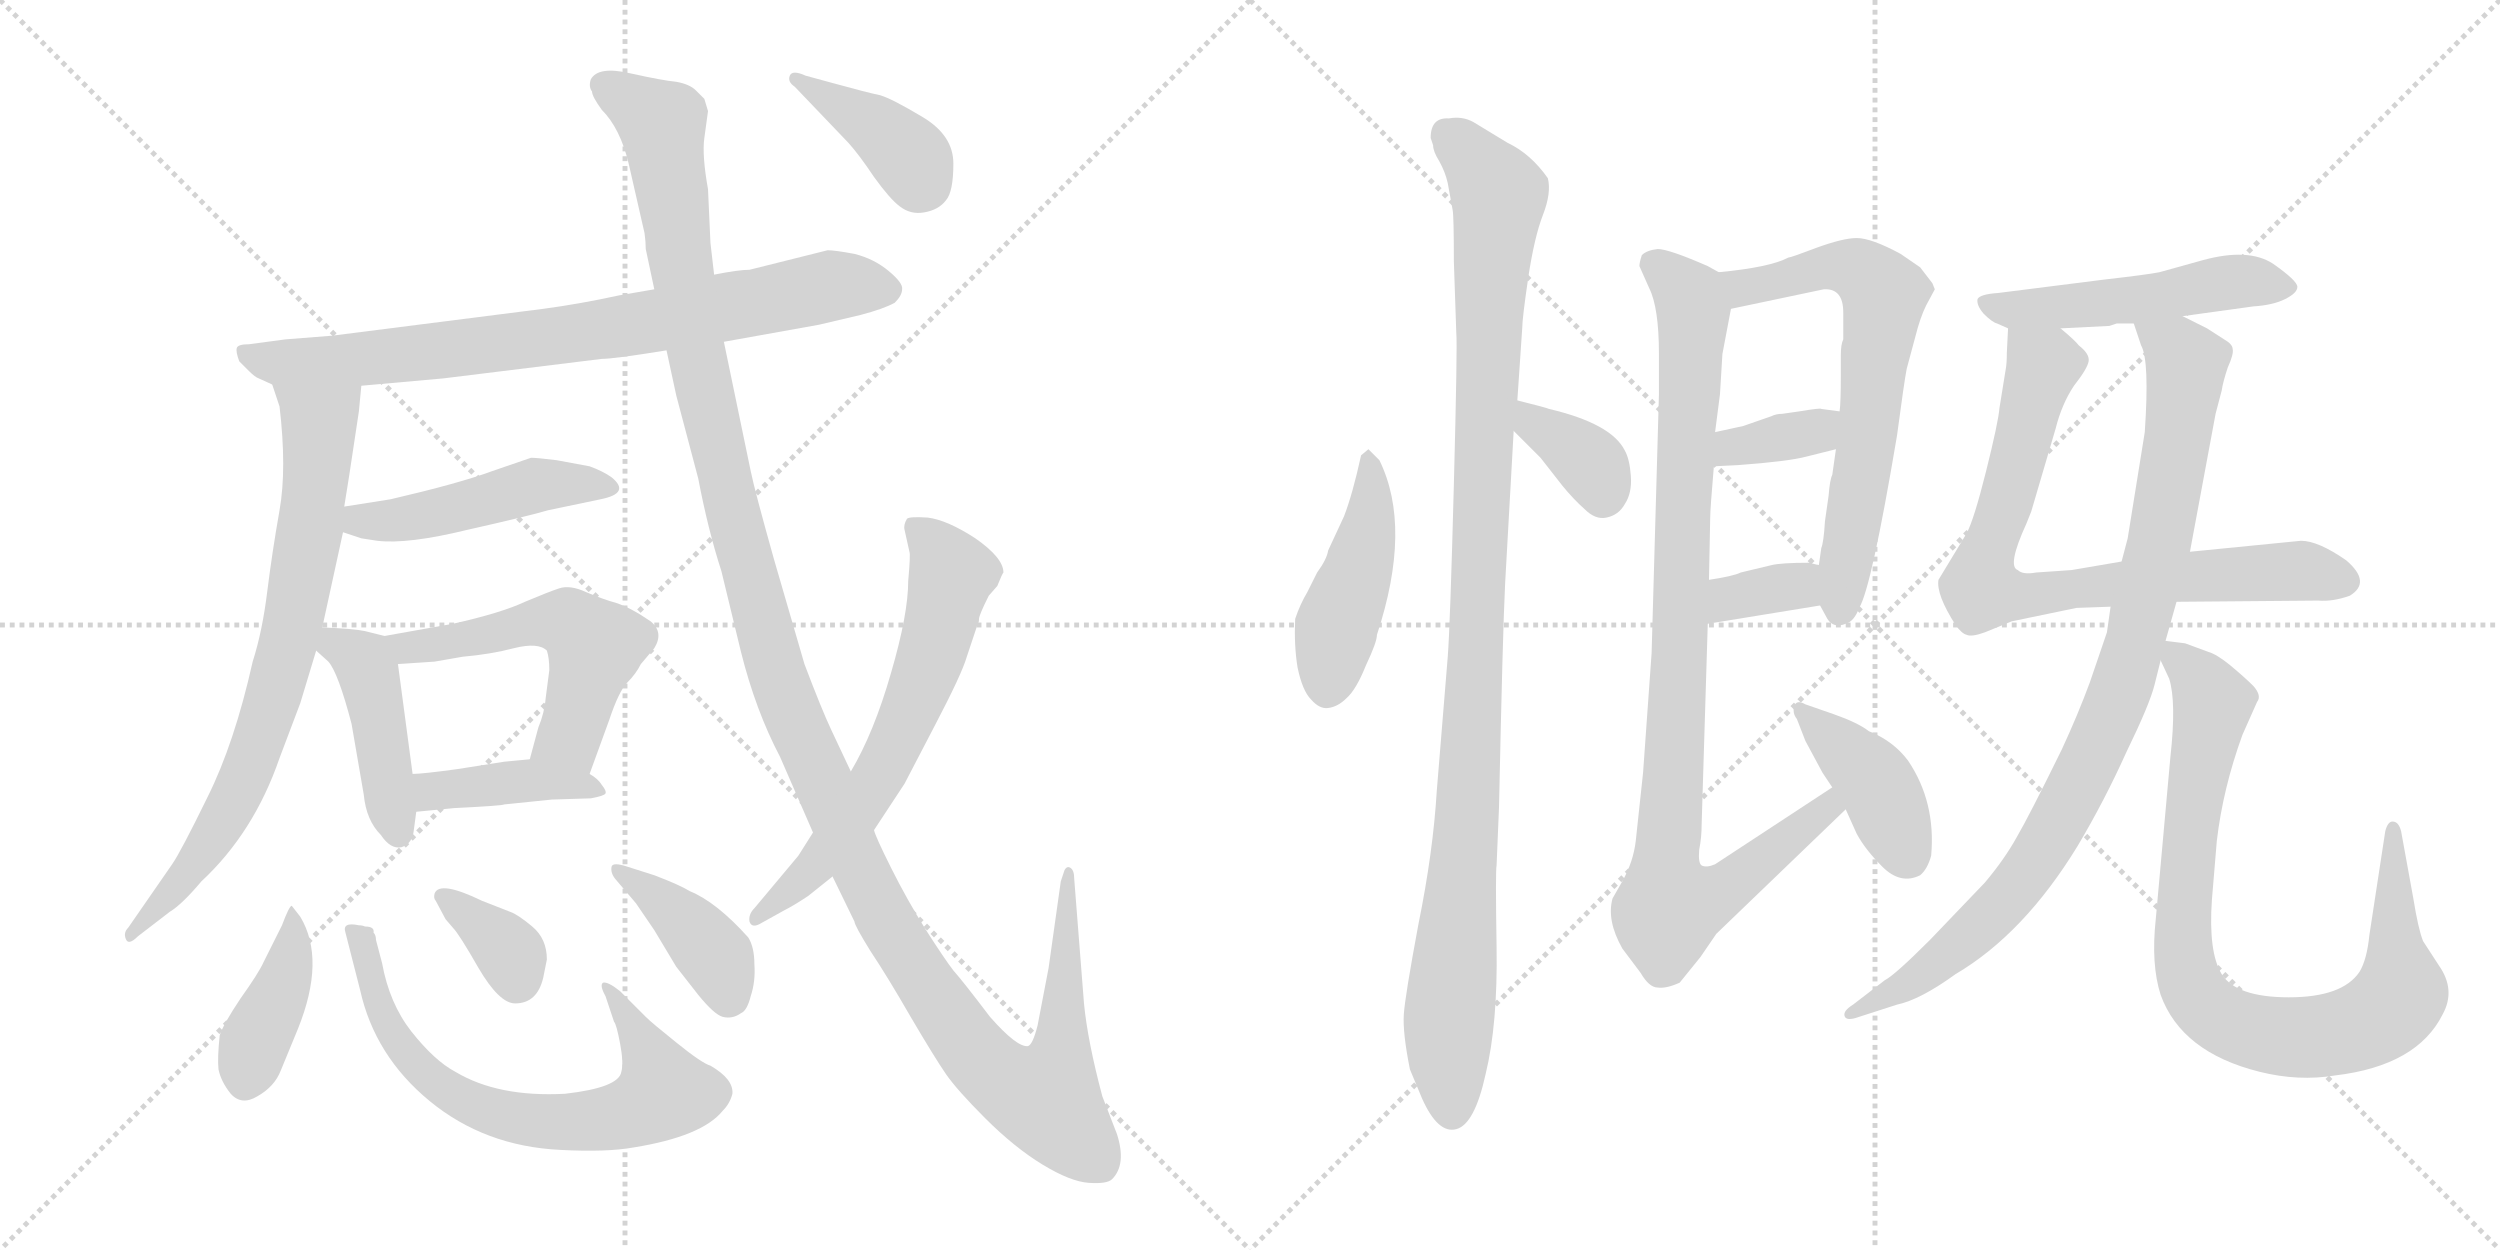 <svg version="1.1" viewBox="0 0 2048 1024" xmlns="http://www.w3.org/2000/svg">
  <g stroke="lightgray" stroke-dasharray="1,1" stroke-width="1" transform="scale(4, 4)">
    <line x1="0" y1="0" x2="256" y2="256"></line>
    <line x1="256" y1="0" x2="0" y2="256"></line>
    <line x1="128" y1="0" x2="128" y2="256"></line>
    <line x1="0" y1="128" x2="256" y2="128"></line>
    <line x1="256" y1="0" x2="512" y2="256"></line>
    <line x1="512" y1="0" x2="256" y2="256"></line>
    <line x1="384" y1="0" x2="384" y2="256"></line>
    <line x1="256" y1="128" x2="512" y2="128"></line>
  </g>
<g transform="scale(1, -1) translate(0, -850)">
   <style type="text/css">
    @keyframes keyframes0 {
      from {
       stroke: black;
       stroke-dashoffset: 788;
       stroke-width: 128;
       }
       72% {
       animation-timing-function: step-end;
       stroke: black;
       stroke-dashoffset: 0;
       stroke-width: 128;
       }
       to {
       stroke: black;
       stroke-width: 1024;
       }
       }
       #make-me-a-hanzi-animation-0 {
         animation: keyframes0 0.891s both;
         animation-delay: 0s;
         animation-timing-function: linear;
       }
    @keyframes keyframes1 {
      from {
       stroke: black;
       stroke-dashoffset: 756;
       stroke-width: 128;
       }
       71% {
       animation-timing-function: step-end;
       stroke: black;
       stroke-dashoffset: 0;
       stroke-width: 128;
       }
       to {
       stroke: black;
       stroke-width: 1024;
       }
       }
       #make-me-a-hanzi-animation-1 {
         animation: keyframes1 0.865s both;
         animation-delay: 0.891s;
         animation-timing-function: linear;
       }
    @keyframes keyframes2 {
      from {
       stroke: black;
       stroke-dashoffset: 470;
       stroke-width: 128;
       }
       60% {
       animation-timing-function: step-end;
       stroke: black;
       stroke-dashoffset: 0;
       stroke-width: 128;
       }
       to {
       stroke: black;
       stroke-width: 1024;
       }
       }
       #make-me-a-hanzi-animation-2 {
         animation: keyframes2 0.632s both;
         animation-delay: 1.757s;
         animation-timing-function: linear;
       }
    @keyframes keyframes3 {
      from {
       stroke: black;
       stroke-dashoffset: 433;
       stroke-width: 128;
       }
       58% {
       animation-timing-function: step-end;
       stroke: black;
       stroke-dashoffset: 0;
       stroke-width: 128;
       }
       to {
       stroke: black;
       stroke-width: 1024;
       }
       }
       #make-me-a-hanzi-animation-3 {
         animation: keyframes3 0.602s both;
         animation-delay: 2.389s;
         animation-timing-function: linear;
       }
    @keyframes keyframes4 {
      from {
       stroke: black;
       stroke-dashoffset: 537;
       stroke-width: 128;
       }
       64% {
       animation-timing-function: step-end;
       stroke: black;
       stroke-dashoffset: 0;
       stroke-width: 128;
       }
       to {
       stroke: black;
       stroke-width: 1024;
       }
       }
       #make-me-a-hanzi-animation-4 {
         animation: keyframes4 0.687s both;
         animation-delay: 2.991s;
         animation-timing-function: linear;
       }
    @keyframes keyframes5 {
      from {
       stroke: black;
       stroke-dashoffset: 406;
       stroke-width: 128;
       }
       57% {
       animation-timing-function: step-end;
       stroke: black;
       stroke-dashoffset: 0;
       stroke-width: 128;
       }
       to {
       stroke: black;
       stroke-width: 1024;
       }
       }
       #make-me-a-hanzi-animation-5 {
         animation: keyframes5 0.58s both;
         animation-delay: 3.678s;
         animation-timing-function: linear;
       }
    @keyframes keyframes6 {
      from {
       stroke: black;
       stroke-dashoffset: 402;
       stroke-width: 128;
       }
       57% {
       animation-timing-function: step-end;
       stroke: black;
       stroke-dashoffset: 0;
       stroke-width: 128;
       }
       to {
       stroke: black;
       stroke-width: 1024;
       }
       }
       #make-me-a-hanzi-animation-6 {
         animation: keyframes6 0.577s both;
         animation-delay: 4.259s;
         animation-timing-function: linear;
       }
    @keyframes keyframes7 {
      from {
       stroke: black;
       stroke-dashoffset: 689;
       stroke-width: 128;
       }
       69% {
       animation-timing-function: step-end;
       stroke: black;
       stroke-dashoffset: 0;
       stroke-width: 128;
       }
       to {
       stroke: black;
       stroke-width: 1024;
       }
       }
       #make-me-a-hanzi-animation-7 {
         animation: keyframes7 0.811s both;
         animation-delay: 4.836s;
         animation-timing-function: linear;
       }
    @keyframes keyframes8 {
      from {
       stroke: black;
       stroke-dashoffset: 352;
       stroke-width: 128;
       }
       53% {
       animation-timing-function: step-end;
       stroke: black;
       stroke-dashoffset: 0;
       stroke-width: 128;
       }
       to {
       stroke: black;
       stroke-width: 1024;
       }
       }
       #make-me-a-hanzi-animation-8 {
         animation: keyframes8 0.536s both;
         animation-delay: 5.647s;
         animation-timing-function: linear;
       }
    @keyframes keyframes9 {
      from {
       stroke: black;
       stroke-dashoffset: 396;
       stroke-width: 128;
       }
       56% {
       animation-timing-function: step-end;
       stroke: black;
       stroke-dashoffset: 0;
       stroke-width: 128;
       }
       to {
       stroke: black;
       stroke-width: 1024;
       }
       }
       #make-me-a-hanzi-animation-9 {
         animation: keyframes9 0.572s both;
         animation-delay: 6.183s;
         animation-timing-function: linear;
       }
    @keyframes keyframes10 {
      from {
       stroke: black;
       stroke-dashoffset: 1384;
       stroke-width: 128;
       }
       82% {
       animation-timing-function: step-end;
       stroke: black;
       stroke-dashoffset: 0;
       stroke-width: 128;
       }
       to {
       stroke: black;
       stroke-width: 1024;
       }
       }
       #make-me-a-hanzi-animation-10 {
         animation: keyframes10 1.376s both;
         animation-delay: 6.755s;
         animation-timing-function: linear;
       }
    @keyframes keyframes11 {
      from {
       stroke: black;
       stroke-dashoffset: 638;
       stroke-width: 128;
       }
       67% {
       animation-timing-function: step-end;
       stroke: black;
       stroke-dashoffset: 0;
       stroke-width: 128;
       }
       to {
       stroke: black;
       stroke-width: 1024;
       }
       }
       #make-me-a-hanzi-animation-11 {
         animation: keyframes11 0.769s both;
         animation-delay: 8.132s;
         animation-timing-function: linear;
       }
    @keyframes keyframes12 {
      from {
       stroke: black;
       stroke-dashoffset: 392;
       stroke-width: 128;
       }
       56% {
       animation-timing-function: step-end;
       stroke: black;
       stroke-dashoffset: 0;
       stroke-width: 128;
       }
       to {
       stroke: black;
       stroke-width: 1024;
       }
       }
       #make-me-a-hanzi-animation-12 {
         animation: keyframes12 0.569s both;
         animation-delay: 8.901s;
         animation-timing-function: linear;
       }
    @keyframes keyframes13 {
      from {
       stroke: black;
       stroke-dashoffset: 449;
       stroke-width: 128;
       }
       59% {
       animation-timing-function: step-end;
       stroke: black;
       stroke-dashoffset: 0;
       stroke-width: 128;
       }
       to {
       stroke: black;
       stroke-width: 1024;
       }
       }
       #make-me-a-hanzi-animation-13 {
         animation: keyframes13 0.615s both;
         animation-delay: 9.47s;
         animation-timing-function: linear;
       }
    @keyframes keyframes14 {
      from {
       stroke: black;
       stroke-dashoffset: 1074;
       stroke-width: 128;
       }
       78% {
       animation-timing-function: step-end;
       stroke: black;
       stroke-dashoffset: 0;
       stroke-width: 128;
       }
       to {
       stroke: black;
       stroke-width: 1024;
       }
       }
       #make-me-a-hanzi-animation-14 {
         animation: keyframes14 1.124s both;
         animation-delay: 10.085s;
         animation-timing-function: linear;
       }
    @keyframes keyframes15 {
      from {
       stroke: black;
       stroke-dashoffset: 354;
       stroke-width: 128;
       }
       54% {
       animation-timing-function: step-end;
       stroke: black;
       stroke-dashoffset: 0;
       stroke-width: 128;
       }
       to {
       stroke: black;
       stroke-width: 1024;
       }
       }
       #make-me-a-hanzi-animation-15 {
         animation: keyframes15 0.538s both;
         animation-delay: 11.209s;
         animation-timing-function: linear;
       }
    @keyframes keyframes16 {
      from {
       stroke: black;
       stroke-dashoffset: 653;
       stroke-width: 128;
       }
       68% {
       animation-timing-function: step-end;
       stroke: black;
       stroke-dashoffset: 0;
       stroke-width: 128;
       }
       to {
       stroke: black;
       stroke-width: 1024;
       }
       }
       #make-me-a-hanzi-animation-16 {
         animation: keyframes16 0.781s both;
         animation-delay: 11.747s;
         animation-timing-function: linear;
       }
    @keyframes keyframes17 {
      from {
       stroke: black;
       stroke-dashoffset: 352;
       stroke-width: 128;
       }
       53% {
       animation-timing-function: step-end;
       stroke: black;
       stroke-dashoffset: 0;
       stroke-width: 128;
       }
       to {
       stroke: black;
       stroke-width: 1024;
       }
       }
       #make-me-a-hanzi-animation-17 {
         animation: keyframes17 0.536s both;
         animation-delay: 12.529s;
         animation-timing-function: linear;
       }
    @keyframes keyframes18 {
      from {
       stroke: black;
       stroke-dashoffset: 346;
       stroke-width: 128;
       }
       53% {
       animation-timing-function: step-end;
       stroke: black;
       stroke-dashoffset: 0;
       stroke-width: 128;
       }
       to {
       stroke: black;
       stroke-width: 1024;
       }
       }
       #make-me-a-hanzi-animation-18 {
         animation: keyframes18 0.532s both;
         animation-delay: 13.065s;
         animation-timing-function: linear;
       }
    @keyframes keyframes19 {
      from {
       stroke: black;
       stroke-dashoffset: 962;
       stroke-width: 128;
       }
       76% {
       animation-timing-function: step-end;
       stroke: black;
       stroke-dashoffset: 0;
       stroke-width: 128;
       }
       to {
       stroke: black;
       stroke-width: 1024;
       }
       }
       #make-me-a-hanzi-animation-19 {
         animation: keyframes19 1.033s both;
         animation-delay: 13.597s;
         animation-timing-function: linear;
       }
    @keyframes keyframes20 {
      from {
       stroke: black;
       stroke-dashoffset: 409;
       stroke-width: 128;
       }
       57% {
       animation-timing-function: step-end;
       stroke: black;
       stroke-dashoffset: 0;
       stroke-width: 128;
       }
       to {
       stroke: black;
       stroke-width: 1024;
       }
       }
       #make-me-a-hanzi-animation-20 {
         animation: keyframes20 0.583s both;
         animation-delay: 14.63s;
         animation-timing-function: linear;
       }
    @keyframes keyframes21 {
      from {
       stroke: black;
       stroke-dashoffset: 506;
       stroke-width: 128;
       }
       62% {
       animation-timing-function: step-end;
       stroke: black;
       stroke-dashoffset: 0;
       stroke-width: 128;
       }
       to {
       stroke: black;
       stroke-width: 1024;
       }
       }
       #make-me-a-hanzi-animation-21 {
         animation: keyframes21 0.662s both;
         animation-delay: 15.213s;
         animation-timing-function: linear;
       }
    @keyframes keyframes22 {
      from {
       stroke: black;
       stroke-dashoffset: 774;
       stroke-width: 128;
       }
       72% {
       animation-timing-function: step-end;
       stroke: black;
       stroke-dashoffset: 0;
       stroke-width: 128;
       }
       to {
       stroke: black;
       stroke-width: 1024;
       }
       }
       #make-me-a-hanzi-animation-22 {
         animation: keyframes22 0.88s both;
         animation-delay: 15.874s;
         animation-timing-function: linear;
       }
    @keyframes keyframes23 {
      from {
       stroke: black;
       stroke-dashoffset: 930;
       stroke-width: 128;
       }
       75% {
       animation-timing-function: step-end;
       stroke: black;
       stroke-dashoffset: 0;
       stroke-width: 128;
       }
       to {
       stroke: black;
       stroke-width: 1024;
       }
       }
       #make-me-a-hanzi-animation-23 {
         animation: keyframes23 1.007s both;
         animation-delay: 16.754s;
         animation-timing-function: linear;
       }
    @keyframes keyframes24 {
      from {
       stroke: black;
       stroke-dashoffset: 880;
       stroke-width: 128;
       }
       74% {
       animation-timing-function: step-end;
       stroke: black;
       stroke-dashoffset: 0;
       stroke-width: 128;
       }
       to {
       stroke: black;
       stroke-width: 1024;
       }
       }
       #make-me-a-hanzi-animation-24 {
         animation: keyframes24 0.966s both;
         animation-delay: 17.761s;
         animation-timing-function: linear;
       }
</style>
<path d="M 296.0 534.0 L 363.0 540.0 L 493.0 556.0 Q 503.0 556.0 546.0 563.0 L 593.0 570.0 L 671.0 584.0 L 705.0 592.0 Q 724.0 597.0 733.0 602.0 Q 739.0 608.0 739.0 613.0 Q 740.0 618.0 728.0 628.0 Q 716.0 638.0 700.0 642.0 Q 684.0 645.0 678.0 645.0 L 614.0 629.0 Q 605.0 629.0 585.0 625.0 L 536.0 613.0 L 507.0 608.0 Q 475.0 601.0 445.0 597.0 L 272.0 575.0 L 234.0 572.0 L 204.0 568.0 Q 195.0 568.0 194.0 565.0 Q 193.0 562.0 196.0 554.0 L 204.0 546.0 Q 209.0 541.0 212.0 540.0 L 223.0 535.0 L 296.0 534.0 Z" fill="lightgray"></path> 
<path d="M 294.0 513.0 L 296.0 534.0 C 299.0 564.0 214.0 563.0 223.0 535.0 L 229.0 517.0 Q 235.0 466.0 229.0 432.0 Q 223.0 398.0 219.0 366.0 Q 215.0 333.0 207.0 308.0 Q 192.0 241.0 170.0 197.0 Q 148.0 152.0 141.0 142.0 L 105.0 90.0 Q 101.0 86.0 103.0 81.0 Q 105.0 75.0 113.0 83.0 L 139.0 103.0 Q 149.0 109.0 165.0 128.0 Q 208.0 168.0 229.0 229.0 L 246.0 274.0 L 259.0 317.0 L 264.0 336.0 L 281.0 414.0 L 282.0 435.0 L 286.0 460.0 L 294.0 513.0 Z" fill="lightgray"></path> 
<path d="M 281.0 414.0 L 296.0 409.0 L 309.0 407.0 Q 334.0 404.0 383.0 416.0 Q 432.0 427.0 449.0 432.0 L 492.0 441.0 Q 517.0 446.0 501.0 459.0 Q 494.0 464.0 483.0 468.0 L 456.0 473.0 Q 440.0 475.0 435.0 475.0 L 403.0 464.0 Q 376.0 454.0 320.0 441.0 L 282.0 435.0 C 252.0 430.0 253.0 423.0 281.0 414.0 Z" fill="lightgray"></path> 
<path d="M 259.0 317.0 L 269.0 308.0 Q 277.0 299.0 288.0 257.0 L 298.0 199.0 Q 300.0 178.0 312.0 166.0 Q 320.0 154.0 329.0 156.0 Q 338.0 159.0 339.0 170.0 L 341.0 185.0 L 338.0 216.0 L 326.0 306.0 C 323.0 327.0 323.0 327.0 315.0 329.0 L 299.0 333.0 Q 290.0 335.0 264.0 336.0 C 237.0 337.0 237.0 337.0 259.0 317.0 Z" fill="lightgray"></path> 
<path d="M 483.0 216.0 L 499.0 260.0 Q 507.0 284.0 514.0 291.0 Q 521.0 298.0 525.0 306.0 L 536.0 319.0 Q 544.0 332.0 533.0 341.0 Q 517.0 352.0 505.0 356.0 Q 494.0 359.0 480.0 365.0 Q 467.0 371.0 458.0 368.0 Q 449.0 365.0 430.0 357.0 Q 411.0 348.0 371.0 339.0 L 315.0 329.0 C 285.0 324.0 296.0 304.0 326.0 306.0 L 356.0 308.0 L 379.0 312.0 Q 402.0 314.0 421.0 319.0 Q 441.0 324.0 448.0 317.0 Q 450.0 311.0 450.0 301.0 L 447.0 278.0 Q 446.0 266.0 441.0 254.0 L 434.0 228.0 C 426.0 199.0 473.0 188.0 483.0 216.0 Z" fill="lightgray"></path> 
<path d="M 341.0 185.0 L 372.0 188.0 Q 412.0 190.0 413.0 191.0 L 452.0 195.0 L 484.0 196.0 Q 495.0 198.0 496.0 200.0 Q 497.0 202.0 493.0 207.0 Q 490.0 212.0 483.0 216.0 C 461.0 231.0 461.0 231.0 434.0 228.0 L 413.0 226.0 L 375.0 220.0 Q 346.0 216.0 338.0 216.0 C 308.0 215.0 311.0 182.0 341.0 185.0 Z" fill="lightgray"></path> 
<path d="M 246.0 99.0 L 239.0 108.0 Q 237.0 108.0 231.0 92.0 L 216.0 62.0 Q 212.0 53.0 197.0 32.0 Q 183.0 11.0 180.0 2.0 Q 178.0 -17.0 179.0 -26.0 Q 181.0 -36.0 189.0 -46.0 Q 198.0 -56.0 211.0 -48.0 Q 225.0 -40.0 230.0 -27.0 L 244.0 7.0 Q 267.0 64.0 246.0 99.0 Z" fill="lightgray"></path> 
<path d="M 299.0 91.0 Q 297.0 92.0 294.0 92.0 Q 280.0 95.0 283.0 86.0 L 295.0 39.0 Q 307.0 -15.0 352.0 -52.0 Q 397.0 -89.0 459.0 -92.0 Q 497.0 -94.0 519.0 -90.0 Q 575.0 -81.0 592.0 -60.0 Q 598.0 -54.0 600.0 -46.0 Q 601.0 -34.0 582.0 -23.0 Q 575.0 -21.0 554.0 -4.0 Q 534.0 12.0 529.0 17.0 L 508.0 38.0 Q 498.0 46.0 494.0 45.0 Q 491.0 43.0 496.0 34.0 L 503.0 13.0 Q 505.0 11.0 508.0 -5.0 Q 511.0 -21.0 509.0 -28.0 Q 507.0 -41.0 463.0 -46.0 Q 408.0 -49.0 373.0 -28.0 Q 356.0 -19.0 337.0 5.0 Q 319.0 28.0 313.0 61.0 L 308.0 80.0 Q 308.0 84.0 306.0 86.0 Q 307.0 91.0 299.0 91.0 Z" fill="lightgray"></path> 
<path d="M 445.0 49.0 L 448.0 64.0 Q 448.0 81.0 436.0 91.0 Q 424.0 101.0 418.0 103.0 L 395.0 112.0 Q 360.0 129.0 356.0 118.0 Q 355.0 114.0 357.0 112.0 L 365.0 97.0 L 371.0 90.0 Q 376.0 85.0 392.0 57.0 Q 409.0 28.0 422.0 28.0 Q 440.0 28.0 445.0 49.0 Z" fill="lightgray"></path> 
<path d="M 536.0 133.0 L 514.0 140.0 Q 502.0 144.0 501.0 140.0 Q 500.0 135.0 504.0 130.0 L 521.0 110.0 L 536.0 88.0 L 554.0 58.0 L 572.0 35.0 Q 585.0 19.0 592.0 17.0 Q 600.0 15.0 607.0 20.0 Q 612.0 22.0 615.0 34.0 Q 619.0 46.0 618.0 60.0 Q 618.0 74.0 613.0 82.0 Q 587.0 111.0 565.0 120.0 Q 557.0 125.0 536.0 133.0 Z" fill="lightgray"></path> 
<path d="M 546.0 563.0 L 554.0 526.0 L 572.0 458.0 Q 580.0 416.0 591.0 382.0 L 607.0 316.0 Q 619.0 268.0 639.0 230.0 L 666.0 168.0 L 682.0 132.0 L 700.0 95.0 Q 700.0 92.0 713.0 71.0 Q 727.0 50.0 746.0 17.0 Q 766.0 -17.0 775.0 -30.0 Q 784.0 -43.0 807.0 -66.0 Q 831.0 -90.0 854.0 -104.0 Q 877.0 -118.0 892.0 -119.0 Q 907.0 -120.0 911.0 -116.0 Q 923.0 -104.0 915.0 -79.0 L 903.0 -48.0 Q 891.0 -3.0 888.0 28.0 L 880.0 130.0 Q 880.0 137.0 877.0 139.0 Q 874.0 141.0 872.0 137.0 L 869.0 128.0 L 859.0 57.0 L 850.0 10.0 Q 846.0 -6.0 842.0 -7.0 Q 833.0 -8.0 811.0 17.0 Q 789.0 46.0 781.0 55.0 Q 774.0 64.0 758.0 89.0 Q 743.0 113.0 730.0 139.0 Q 717.0 165.0 716.0 170.0 L 697.0 218.0 L 681.0 252.0 Q 673.0 269.0 659.0 306.0 L 634.0 392.0 Q 618.0 449.0 615.0 464.0 L 593.0 570.0 L 585.0 625.0 L 582.0 651.0 L 580.0 695.0 Q 575.0 723.0 577.0 737.0 L 580.0 759.0 L 577.0 769.0 L 570.0 776.0 Q 565.0 781.0 554.0 783.0 Q 543.0 784.0 516.0 790.0 Q 490.0 796.0 484.0 785.0 Q 482.0 779.0 485.0 775.0 Q 485.0 771.0 493.0 760.0 Q 508.0 745.0 515.0 716.0 L 528.0 659.0 Q 529.0 652.0 529.0 646.0 L 536.0 613.0 L 546.0 563.0 Z" fill="lightgray"></path> 
<path d="M 666.0 168.0 L 654.0 149.0 L 618.0 106.0 Q 613.0 101.0 614.0 95.0 Q 616.0 89.0 624.0 94.0 L 642.0 104.0 Q 650.0 108.0 662.0 116.0 L 682.0 132.0 L 716.0 170.0 L 741.0 208.0 L 766.0 256.0 Q 788.0 298.0 792.0 312.0 L 801.0 339.0 Q 802.0 340.0 802.0 343.0 Q 802.0 346.0 810.0 362.0 L 817.0 370.0 Q 821.0 380.0 822.0 381.0 Q 822.0 393.0 799.0 409.0 Q 776.0 424.0 760.0 426.0 Q 745.0 427.0 743.0 425.0 Q 740.0 420.0 741.0 416.0 L 745.0 398.0 Q 746.0 396.0 744.0 374.0 Q 744.0 347.0 730.0 299.0 Q 716.0 250.0 697.0 218.0 L 666.0 168.0 Z" fill="lightgray"></path> 
<path d="M 651.0 779.0 L 695.0 733.0 Q 704.0 723.0 716.0 705.0 Q 729.0 687.0 737.0 681.0 Q 746.0 674.0 757.0 676.0 Q 769.0 678.0 775.0 686.0 Q 781.0 693.0 781.0 716.0 Q 781.0 739.0 756.0 754.0 Q 731.0 769.0 721.0 772.0 Q 711.0 774.0 682.0 782.0 L 660.0 788.0 Q 649.0 793.0 647.0 788.0 Q 645.0 783.0 651.0 779.0 Z" fill="lightgray"></path> 
<path d="M 1130.0 473.0 L 1121.0 482.0 L 1115.0 477.0 Q 1108.0 445.0 1101.0 427.0 L 1088.0 399.0 Q 1087.0 392.0 1079.0 381.0 L 1071.0 365.0 Q 1065.0 355.0 1061.0 343.0 Q 1060.0 321.0 1063.0 303.0 Q 1067.0 284.0 1074.0 277.0 Q 1081.0 269.0 1088.0 270.0 Q 1096.0 271.0 1103.0 278.0 Q 1111.0 285.0 1119.0 305.0 Q 1128.0 324.0 1128.0 330.0 Q 1157.0 418.0 1130.0 473.0 Z" fill="lightgray"></path> 
<path d="M 1172.0 737.0 L 1174.0 731.0 Q 1174.0 726.0 1179.0 718.0 Q 1184.0 709.0 1186.0 700.0 L 1190.0 678.0 Q 1191.0 673.0 1191.0 636.0 L 1193.0 577.0 Q 1194.0 568.0 1191.0 453.0 Q 1188.0 338.0 1186.0 312.0 L 1177.0 202.0 Q 1174.0 152.0 1162.0 93.0 Q 1151.0 34.0 1150.0 19.0 Q 1149.0 4.0 1155.0 -26.0 L 1165.0 -50.0 Q 1178.0 -79.0 1193.0 -75.0 Q 1208.0 -71.0 1217.0 -30.0 Q 1227.0 11.0 1226.0 74.0 Q 1225.0 137.0 1226.0 141.0 L 1228.0 189.0 Q 1231.0 332.0 1233.0 372.0 L 1240.0 497.0 L 1243.0 522.0 L 1247.0 581.0 Q 1247.0 589.0 1252.0 623.0 Q 1257.0 656.0 1264.0 674.0 Q 1271.0 692.0 1268.0 704.0 Q 1254.0 724.0 1235.0 733.0 L 1207.0 750.0 Q 1198.0 755.0 1187.0 753.0 Q 1172.0 754.0 1172.0 737.0 Z" fill="lightgray"></path> 
<path d="M 1240.0 497.0 L 1262.0 475.0 L 1280.0 452.0 Q 1289.0 441.0 1298.0 433.0 Q 1307.0 424.0 1316.0 426.0 Q 1326.0 428.0 1331.0 437.0 Q 1337.0 446.0 1336.0 460.0 Q 1335.0 474.0 1331.0 481.0 Q 1320.0 503.0 1269.0 515.0 Q 1267.0 516.0 1243.0 522.0 C 1214.0 529.0 1219.0 518.0 1240.0 497.0 Z" fill="lightgray"></path> 
<path d="M 1585.0 613.0 L 1583.0 618.0 L 1573.0 631.0 L 1557.0 642.0 Q 1533.0 655.0 1521.0 655.0 Q 1510.0 655.0 1488.0 647.0 Q 1467.0 639.0 1465.0 639.0 Q 1450.0 631.0 1408.0 627.0 C 1378.0 624.0 1389.0 591.0 1418.0 597.0 L 1494.0 613.0 Q 1510.0 614.0 1510.0 594.0 L 1510.0 572.0 Q 1508.0 568.0 1508.0 559.0 L 1508.0 543.0 Q 1508.0 520.0 1507.0 513.0 L 1504.0 482.0 L 1501.0 461.0 Q 1499.0 457.0 1498.0 444.0 L 1495.0 423.0 Q 1494.0 406.0 1492.0 401.0 L 1490.0 387.0 L 1491.0 354.0 L 1497.0 343.0 Q 1502.0 335.0 1512.0 339.0 Q 1519.0 341.0 1523.0 352.0 Q 1533.0 368.0 1554.0 493.0 Q 1560.0 538.0 1562.0 548.0 L 1569.0 574.0 Q 1573.0 590.0 1578.0 600.0 L 1585.0 613.0 Z" fill="lightgray"></path> 
<path d="M 1404.0 468.0 L 1424.0 469.0 Q 1465.0 472.0 1480.0 476.0 L 1504.0 482.0 C 1533.0 489.0 1537.0 509.0 1507.0 513.0 L 1492.0 515.0 Q 1492.0 516.0 1474.0 513.0 L 1460.0 511.0 Q 1455.0 511.0 1451.0 509.0 L 1428.0 501.0 L 1405.0 496.0 C 1376.0 490.0 1374.0 467.0 1404.0 468.0 Z" fill="lightgray"></path> 
<path d="M 1399.0 339.0 L 1491.0 354.0 C 1521.0 359.0 1519.0 380.0 1490.0 387.0 L 1482.0 389.0 Q 1459.0 389.0 1451.0 387.0 L 1426.0 381.0 Q 1420.0 378.0 1400.0 375.0 C 1370.0 370.0 1369.0 334.0 1399.0 339.0 Z" fill="lightgray"></path> 
<path d="M 1408.0 627.0 L 1399.0 632.0 Q 1367.0 646.0 1358.0 646.0 Q 1349.0 645.0 1345.0 641.0 Q 1343.0 635.0 1343.0 632.0 L 1351.0 614.0 Q 1359.0 598.0 1359.0 560.0 L 1359.0 527.0 L 1353.0 315.0 L 1346.0 217.0 L 1340.0 161.0 Q 1338.0 144.0 1329.0 128.0 L 1321.0 114.0 Q 1316.0 96.0 1329.0 73.0 L 1344.0 53.0 Q 1351.0 41.0 1358.0 41.0 Q 1365.0 40.0 1376.0 45.0 L 1393.0 66.0 L 1406.0 85.0 L 1512.0 187.0 C 1534.0 208.0 1526.0 221.0 1501.0 205.0 L 1405.0 142.0 Q 1398.0 139.0 1394.0 141.0 Q 1391.0 143.0 1392.0 154.0 Q 1394.0 164.0 1394.0 175.0 L 1399.0 339.0 L 1400.0 375.0 L 1401.0 426.0 Q 1401.0 433.0 1404.0 468.0 L 1405.0 496.0 L 1409.0 527.0 L 1411.0 560.0 L 1418.0 597.0 C 1422.0 620.0 1422.0 620.0 1408.0 627.0 Z" fill="lightgray"></path> 
<path d="M 1512.0 187.0 L 1521.0 167.0 Q 1528.0 154.0 1542.0 140.0 Q 1557.0 125.0 1573.0 133.0 Q 1579.0 138.0 1582.0 149.0 Q 1586.0 193.0 1563.0 227.0 Q 1551.0 243.0 1531.0 251.0 Q 1522.0 258.0 1502.0 265.0 L 1479.0 273.0 Q 1472.0 277.0 1470.0 272.0 Q 1468.0 266.0 1472.0 261.0 L 1479.0 243.0 L 1493.0 217.0 L 1501.0 205.0 L 1512.0 187.0 Z" fill="lightgray"></path> 
<path d="M 1788.0 591.0 L 1846.0 599.0 Q 1862.0 600.0 1872.0 605.0 Q 1882.0 610.0 1882.0 615.0 Q 1882.0 620.0 1862.0 634.0 Q 1842.0 647.0 1805.0 637.0 L 1769.0 627.0 Q 1759.0 625.0 1724.0 621.0 L 1637.0 610.0 Q 1622.0 609.0 1620.0 605.0 Q 1619.0 600.0 1625.0 593.0 Q 1632.0 586.0 1636.0 585.0 L 1645.0 581.0 L 1688.0 581.0 L 1728.0 583.0 L 1734.0 585.0 L 1748.0 585.0 L 1788.0 591.0 Z" fill="lightgray"></path> 
<path d="M 1885.0 407.0 L 1794.0 398.0 L 1738.0 390.0 L 1697.0 383.0 L 1668.0 381.0 Q 1657.0 379.0 1653.0 383.0 Q 1644.0 386.0 1660.0 421.0 L 1664.0 431.0 L 1684.0 499.0 Q 1689.0 519.0 1699.0 534.0 Q 1710.0 548.0 1711.0 554.0 Q 1712.0 560.0 1703.0 567.0 Q 1700.0 571.0 1688.0 581.0 C 1666.0 601.0 1646.0 611.0 1645.0 581.0 L 1644.0 561.0 Q 1644.0 552.0 1643.0 547.0 L 1638.0 516.0 Q 1637.0 504.0 1627.0 464.0 Q 1617.0 424.0 1611.0 413.0 L 1588.0 375.0 Q 1586.0 363.0 1602.0 338.0 Q 1607.0 331.0 1611.0 330.0 Q 1615.0 328.0 1626.0 332.0 L 1648.0 341.0 L 1701.0 352.0 L 1729.0 353.0 L 1783.0 357.0 L 1899.0 358.0 Q 1911.0 357.0 1925.0 362.0 Q 1943.0 373.0 1922.0 391.0 Q 1899.0 407.0 1885.0 407.0 Z" fill="lightgray"></path> 
<path d="M 1794.0 398.0 L 1815.0 511.0 L 1820.0 530.0 Q 1821.0 537.0 1825.0 549.0 Q 1830.0 560.0 1829.0 564.0 Q 1829.0 568.0 1822.0 572.0 L 1808.0 581.0 L 1788.0 591.0 C 1761.0 604.0 1738.0 613.0 1748.0 585.0 L 1754.0 567.0 Q 1761.0 555.0 1757.0 496.0 L 1743.0 409.0 L 1738.0 390.0 L 1729.0 353.0 L 1726.0 332.0 L 1712.0 291.0 Q 1702.0 264.0 1689.0 236.0 Q 1662.0 181.0 1652.0 164.0 Q 1642.0 146.0 1626.0 127.0 L 1581.0 80.0 Q 1552.0 51.0 1544.0 47.0 L 1518.0 27.0 Q 1510.0 22.0 1511.0 18.0 Q 1512.0 13.0 1523.0 17.0 L 1554.0 27.0 Q 1573.0 31.0 1602.0 52.0 Q 1658.0 85.0 1702.0 157.0 Q 1724.0 194.0 1742.0 234.0 Q 1761.0 273.0 1765.0 289.0 L 1770.0 309.0 L 1774.0 325.0 L 1783.0 357.0 L 1794.0 398.0 Z" fill="lightgray"></path> 
<path d="M 1770.0 309.0 L 1777.0 294.0 Q 1783.0 275.0 1778.0 230.0 L 1766.0 97.0 Q 1762.0 60.0 1770.0 35.0 Q 1787.0 -12.0 1851.0 -28.0 Q 1883.0 -36.0 1913.0 -31.0 Q 1980.0 -23.0 2001.0 19.0 Q 2012.0 39.0 1998.0 59.0 L 1985.0 79.0 Q 1981.0 89.0 1977.0 114.0 L 1967.0 169.0 Q 1965.0 177.0 1960.0 177.0 Q 1956.0 177.0 1954.0 169.0 L 1941.0 84.0 Q 1939.0 64.0 1933.0 54.0 Q 1919.0 33.0 1875.0 33.0 Q 1832.0 33.0 1820.0 52.0 Q 1809.0 70.0 1812.0 113.0 L 1816.0 161.0 Q 1821.0 204.0 1837.0 248.0 L 1849.0 275.0 Q 1853.0 280.0 1846.0 288.0 Q 1839.0 295.0 1827.0 305.0 Q 1816.0 314.0 1809.0 316.0 L 1790.0 323.0 L 1774.0 325.0 C 1762.0 327.0 1762.0 327.0 1770.0 309.0 Z" fill="lightgray"></path> 
      <clipPath id="make-me-a-hanzi-clip-0">
      <path d="M 296.0 534.0 L 363.0 540.0 L 493.0 556.0 Q 503.0 556.0 546.0 563.0 L 593.0 570.0 L 671.0 584.0 L 705.0 592.0 Q 724.0 597.0 733.0 602.0 Q 739.0 608.0 739.0 613.0 Q 740.0 618.0 728.0 628.0 Q 716.0 638.0 700.0 642.0 Q 684.0 645.0 678.0 645.0 L 614.0 629.0 Q 605.0 629.0 585.0 625.0 L 536.0 613.0 L 507.0 608.0 Q 475.0 601.0 445.0 597.0 L 272.0 575.0 L 234.0 572.0 L 204.0 568.0 Q 195.0 568.0 194.0 565.0 Q 193.0 562.0 196.0 554.0 L 204.0 546.0 Q 209.0 541.0 212.0 540.0 L 223.0 535.0 L 296.0 534.0 Z" fill="lightgray"></path>
      </clipPath>
      <path clip-path="url(#make-me-a-hanzi-clip-0)" d="M 201.0 561.0 L 225.0 553.0 L 341.0 560.0 L 515.0 583.0 L 679.0 616.0 L 727.0 612.0 " fill="none" id="make-me-a-hanzi-animation-0" stroke-dasharray="660 1320" stroke-linecap="round"></path>

      <clipPath id="make-me-a-hanzi-clip-1">
      <path d="M 294.0 513.0 L 296.0 534.0 C 299.0 564.0 214.0 563.0 223.0 535.0 L 229.0 517.0 Q 235.0 466.0 229.0 432.0 Q 223.0 398.0 219.0 366.0 Q 215.0 333.0 207.0 308.0 Q 192.0 241.0 170.0 197.0 Q 148.0 152.0 141.0 142.0 L 105.0 90.0 Q 101.0 86.0 103.0 81.0 Q 105.0 75.0 113.0 83.0 L 139.0 103.0 Q 149.0 109.0 165.0 128.0 Q 208.0 168.0 229.0 229.0 L 246.0 274.0 L 259.0 317.0 L 264.0 336.0 L 281.0 414.0 L 282.0 435.0 L 286.0 460.0 L 294.0 513.0 Z" fill="lightgray"></path>
      </clipPath>
      <path clip-path="url(#make-me-a-hanzi-clip-1)" d="M 230.0 532.0 L 261.0 504.0 L 256.0 431.0 L 235.0 317.0 L 190.0 190.0 L 151.0 131.0 L 107.0 85.0 " fill="none" id="make-me-a-hanzi-animation-1" stroke-dasharray="628 1256" stroke-linecap="round"></path>

      <clipPath id="make-me-a-hanzi-clip-2">
      <path d="M 281.0 414.0 L 296.0 409.0 L 309.0 407.0 Q 334.0 404.0 383.0 416.0 Q 432.0 427.0 449.0 432.0 L 492.0 441.0 Q 517.0 446.0 501.0 459.0 Q 494.0 464.0 483.0 468.0 L 456.0 473.0 Q 440.0 475.0 435.0 475.0 L 403.0 464.0 Q 376.0 454.0 320.0 441.0 L 282.0 435.0 C 252.0 430.0 253.0 423.0 281.0 414.0 Z" fill="lightgray"></path>
      </clipPath>
      <path clip-path="url(#make-me-a-hanzi-clip-2)" d="M 289.0 429.0 L 295.0 423.0 L 326.0 424.0 L 437.0 452.0 L 497.0 450.0 " fill="none" id="make-me-a-hanzi-animation-2" stroke-dasharray="342 684" stroke-linecap="round"></path>

      <clipPath id="make-me-a-hanzi-clip-3">
      <path d="M 259.0 317.0 L 269.0 308.0 Q 277.0 299.0 288.0 257.0 L 298.0 199.0 Q 300.0 178.0 312.0 166.0 Q 320.0 154.0 329.0 156.0 Q 338.0 159.0 339.0 170.0 L 341.0 185.0 L 338.0 216.0 L 326.0 306.0 C 323.0 327.0 323.0 327.0 315.0 329.0 L 299.0 333.0 Q 290.0 335.0 264.0 336.0 C 237.0 337.0 237.0 337.0 259.0 317.0 Z" fill="lightgray"></path>
      </clipPath>
      <path clip-path="url(#make-me-a-hanzi-clip-3)" d="M 271.0 329.0 L 301.0 301.0 L 326.0 167.0 " fill="none" id="make-me-a-hanzi-animation-3" stroke-dasharray="305 610" stroke-linecap="round"></path>

      <clipPath id="make-me-a-hanzi-clip-4">
      <path d="M 483.0 216.0 L 499.0 260.0 Q 507.0 284.0 514.0 291.0 Q 521.0 298.0 525.0 306.0 L 536.0 319.0 Q 544.0 332.0 533.0 341.0 Q 517.0 352.0 505.0 356.0 Q 494.0 359.0 480.0 365.0 Q 467.0 371.0 458.0 368.0 Q 449.0 365.0 430.0 357.0 Q 411.0 348.0 371.0 339.0 L 315.0 329.0 C 285.0 324.0 296.0 304.0 326.0 306.0 L 356.0 308.0 L 379.0 312.0 Q 402.0 314.0 421.0 319.0 Q 441.0 324.0 448.0 317.0 Q 450.0 311.0 450.0 301.0 L 447.0 278.0 Q 446.0 266.0 441.0 254.0 L 434.0 228.0 C 426.0 199.0 473.0 188.0 483.0 216.0 Z" fill="lightgray"></path>
      </clipPath>
      <path clip-path="url(#make-me-a-hanzi-clip-4)" d="M 323.0 326.0 L 334.0 319.0 L 348.0 320.0 L 446.0 342.0 L 475.0 334.0 L 488.0 320.0 L 472.0 262.0 L 467.0 247.0 L 442.0 233.0 " fill="none" id="make-me-a-hanzi-animation-4" stroke-dasharray="409 818" stroke-linecap="round"></path>

      <clipPath id="make-me-a-hanzi-clip-5">
      <path d="M 341.0 185.0 L 372.0 188.0 Q 412.0 190.0 413.0 191.0 L 452.0 195.0 L 484.0 196.0 Q 495.0 198.0 496.0 200.0 Q 497.0 202.0 493.0 207.0 Q 490.0 212.0 483.0 216.0 C 461.0 231.0 461.0 231.0 434.0 228.0 L 413.0 226.0 L 375.0 220.0 Q 346.0 216.0 338.0 216.0 C 308.0 215.0 311.0 182.0 341.0 185.0 Z" fill="lightgray"></path>
      </clipPath>
      <path clip-path="url(#make-me-a-hanzi-clip-5)" d="M 342.0 209.0 L 363.0 202.0 L 436.0 211.0 L 474.0 208.0 L 489.0 201.0 " fill="none" id="make-me-a-hanzi-animation-5" stroke-dasharray="278 556" stroke-linecap="round"></path>

      <clipPath id="make-me-a-hanzi-clip-6">
      <path d="M 246.0 99.0 L 239.0 108.0 Q 237.0 108.0 231.0 92.0 L 216.0 62.0 Q 212.0 53.0 197.0 32.0 Q 183.0 11.0 180.0 2.0 Q 178.0 -17.0 179.0 -26.0 Q 181.0 -36.0 189.0 -46.0 Q 198.0 -56.0 211.0 -48.0 Q 225.0 -40.0 230.0 -27.0 L 244.0 7.0 Q 267.0 64.0 246.0 99.0 Z" fill="lightgray"></path>
      </clipPath>
      <path clip-path="url(#make-me-a-hanzi-clip-6)" d="M 242.0 103.0 L 235.0 52.0 L 208.0 -6.0 L 201.0 -36.0 " fill="none" id="make-me-a-hanzi-animation-6" stroke-dasharray="274 548" stroke-linecap="round"></path>

      <clipPath id="make-me-a-hanzi-clip-7">
      <path d="M 299.0 91.0 Q 297.0 92.0 294.0 92.0 Q 280.0 95.0 283.0 86.0 L 295.0 39.0 Q 307.0 -15.0 352.0 -52.0 Q 397.0 -89.0 459.0 -92.0 Q 497.0 -94.0 519.0 -90.0 Q 575.0 -81.0 592.0 -60.0 Q 598.0 -54.0 600.0 -46.0 Q 601.0 -34.0 582.0 -23.0 Q 575.0 -21.0 554.0 -4.0 Q 534.0 12.0 529.0 17.0 L 508.0 38.0 Q 498.0 46.0 494.0 45.0 Q 491.0 43.0 496.0 34.0 L 503.0 13.0 Q 505.0 11.0 508.0 -5.0 Q 511.0 -21.0 509.0 -28.0 Q 507.0 -41.0 463.0 -46.0 Q 408.0 -49.0 373.0 -28.0 Q 356.0 -19.0 337.0 5.0 Q 319.0 28.0 313.0 61.0 L 308.0 80.0 Q 308.0 84.0 306.0 86.0 Q 307.0 91.0 299.0 91.0 Z" fill="lightgray"></path>
      </clipPath>
      <path clip-path="url(#make-me-a-hanzi-clip-7)" d="M 292.0 82.0 L 318.0 8.0 L 334.0 -15.0 L 378.0 -51.0 L 427.0 -67.0 L 469.0 -70.0 L 509.0 -64.0 L 544.0 -45.0 L 501.0 41.0 " fill="none" id="make-me-a-hanzi-animation-7" stroke-dasharray="561 1122" stroke-linecap="round"></path>

      <clipPath id="make-me-a-hanzi-clip-8">
      <path d="M 445.0 49.0 L 448.0 64.0 Q 448.0 81.0 436.0 91.0 Q 424.0 101.0 418.0 103.0 L 395.0 112.0 Q 360.0 129.0 356.0 118.0 Q 355.0 114.0 357.0 112.0 L 365.0 97.0 L 371.0 90.0 Q 376.0 85.0 392.0 57.0 Q 409.0 28.0 422.0 28.0 Q 440.0 28.0 445.0 49.0 Z" fill="lightgray"></path>
      </clipPath>
      <path clip-path="url(#make-me-a-hanzi-clip-8)" d="M 362.0 116.0 L 414.0 74.0 L 424.0 47.0 " fill="none" id="make-me-a-hanzi-animation-8" stroke-dasharray="224 448" stroke-linecap="round"></path>

      <clipPath id="make-me-a-hanzi-clip-9">
      <path d="M 536.0 133.0 L 514.0 140.0 Q 502.0 144.0 501.0 140.0 Q 500.0 135.0 504.0 130.0 L 521.0 110.0 L 536.0 88.0 L 554.0 58.0 L 572.0 35.0 Q 585.0 19.0 592.0 17.0 Q 600.0 15.0 607.0 20.0 Q 612.0 22.0 615.0 34.0 Q 619.0 46.0 618.0 60.0 Q 618.0 74.0 613.0 82.0 Q 587.0 111.0 565.0 120.0 Q 557.0 125.0 536.0 133.0 Z" fill="lightgray"></path>
      </clipPath>
      <path clip-path="url(#make-me-a-hanzi-clip-9)" d="M 508.0 137.0 L 585.0 68.0 L 597.0 33.0 " fill="none" id="make-me-a-hanzi-animation-9" stroke-dasharray="268 536" stroke-linecap="round"></path>

      <clipPath id="make-me-a-hanzi-clip-10">
      <path d="M 546.0 563.0 L 554.0 526.0 L 572.0 458.0 Q 580.0 416.0 591.0 382.0 L 607.0 316.0 Q 619.0 268.0 639.0 230.0 L 666.0 168.0 L 682.0 132.0 L 700.0 95.0 Q 700.0 92.0 713.0 71.0 Q 727.0 50.0 746.0 17.0 Q 766.0 -17.0 775.0 -30.0 Q 784.0 -43.0 807.0 -66.0 Q 831.0 -90.0 854.0 -104.0 Q 877.0 -118.0 892.0 -119.0 Q 907.0 -120.0 911.0 -116.0 Q 923.0 -104.0 915.0 -79.0 L 903.0 -48.0 Q 891.0 -3.0 888.0 28.0 L 880.0 130.0 Q 880.0 137.0 877.0 139.0 Q 874.0 141.0 872.0 137.0 L 869.0 128.0 L 859.0 57.0 L 850.0 10.0 Q 846.0 -6.0 842.0 -7.0 Q 833.0 -8.0 811.0 17.0 Q 789.0 46.0 781.0 55.0 Q 774.0 64.0 758.0 89.0 Q 743.0 113.0 730.0 139.0 Q 717.0 165.0 716.0 170.0 L 697.0 218.0 L 681.0 252.0 Q 673.0 269.0 659.0 306.0 L 634.0 392.0 Q 618.0 449.0 615.0 464.0 L 593.0 570.0 L 585.0 625.0 L 582.0 651.0 L 580.0 695.0 Q 575.0 723.0 577.0 737.0 L 580.0 759.0 L 577.0 769.0 L 570.0 776.0 Q 565.0 781.0 554.0 783.0 Q 543.0 784.0 516.0 790.0 Q 490.0 796.0 484.0 785.0 Q 482.0 779.0 485.0 775.0 Q 485.0 771.0 493.0 760.0 Q 508.0 745.0 515.0 716.0 L 528.0 659.0 Q 529.0 652.0 529.0 646.0 L 536.0 613.0 L 546.0 563.0 Z" fill="lightgray"></path>
      </clipPath>
      <path clip-path="url(#make-me-a-hanzi-clip-10)" d="M 493.0 781.0 L 542.0 747.0 L 568.0 573.0 L 598.0 438.0 L 636.0 299.0 L 700.0 147.0 L 736.0 78.0 L 801.0 -16.0 L 828.0 -39.0 L 857.0 -50.0 L 870.0 -11.0 L 876.0 134.0 " fill="none" id="make-me-a-hanzi-animation-10" stroke-dasharray="1256 2512" stroke-linecap="round"></path>

      <clipPath id="make-me-a-hanzi-clip-11">
      <path d="M 666.0 168.0 L 654.0 149.0 L 618.0 106.0 Q 613.0 101.0 614.0 95.0 Q 616.0 89.0 624.0 94.0 L 642.0 104.0 Q 650.0 108.0 662.0 116.0 L 682.0 132.0 L 716.0 170.0 L 741.0 208.0 L 766.0 256.0 Q 788.0 298.0 792.0 312.0 L 801.0 339.0 Q 802.0 340.0 802.0 343.0 Q 802.0 346.0 810.0 362.0 L 817.0 370.0 Q 821.0 380.0 822.0 381.0 Q 822.0 393.0 799.0 409.0 Q 776.0 424.0 760.0 426.0 Q 745.0 427.0 743.0 425.0 Q 740.0 420.0 741.0 416.0 L 745.0 398.0 Q 746.0 396.0 744.0 374.0 Q 744.0 347.0 730.0 299.0 Q 716.0 250.0 697.0 218.0 L 666.0 168.0 Z" fill="lightgray"></path>
      </clipPath>
      <path clip-path="url(#make-me-a-hanzi-clip-11)" d="M 747.0 419.0 L 769.0 399.0 L 779.0 380.0 L 750.0 276.0 L 719.0 213.0 L 682.0 158.0 L 619.0 99.0 " fill="none" id="make-me-a-hanzi-animation-11" stroke-dasharray="510 1020" stroke-linecap="round"></path>

      <clipPath id="make-me-a-hanzi-clip-12">
      <path d="M 651.0 779.0 L 695.0 733.0 Q 704.0 723.0 716.0 705.0 Q 729.0 687.0 737.0 681.0 Q 746.0 674.0 757.0 676.0 Q 769.0 678.0 775.0 686.0 Q 781.0 693.0 781.0 716.0 Q 781.0 739.0 756.0 754.0 Q 731.0 769.0 721.0 772.0 Q 711.0 774.0 682.0 782.0 L 660.0 788.0 Q 649.0 793.0 647.0 788.0 Q 645.0 783.0 651.0 779.0 Z" fill="lightgray"></path>
      </clipPath>
      <path clip-path="url(#make-me-a-hanzi-clip-12)" d="M 654.0 786.0 L 734.0 733.0 L 756.0 700.0 " fill="none" id="make-me-a-hanzi-animation-12" stroke-dasharray="264 528" stroke-linecap="round"></path>

      <clipPath id="make-me-a-hanzi-clip-13">
      <path d="M 1130.0 473.0 L 1121.0 482.0 L 1115.0 477.0 Q 1108.0 445.0 1101.0 427.0 L 1088.0 399.0 Q 1087.0 392.0 1079.0 381.0 L 1071.0 365.0 Q 1065.0 355.0 1061.0 343.0 Q 1060.0 321.0 1063.0 303.0 Q 1067.0 284.0 1074.0 277.0 Q 1081.0 269.0 1088.0 270.0 Q 1096.0 271.0 1103.0 278.0 Q 1111.0 285.0 1119.0 305.0 Q 1128.0 324.0 1128.0 330.0 Q 1157.0 418.0 1130.0 473.0 Z" fill="lightgray"></path>
      </clipPath>
      <path clip-path="url(#make-me-a-hanzi-clip-13)" d="M 1122.0 474.0 L 1122.0 424.0 L 1095.0 337.0 L 1087.0 286.0 " fill="none" id="make-me-a-hanzi-animation-13" stroke-dasharray="321 642" stroke-linecap="round"></path>

      <clipPath id="make-me-a-hanzi-clip-14">
      <path d="M 1172.0 737.0 L 1174.0 731.0 Q 1174.0 726.0 1179.0 718.0 Q 1184.0 709.0 1186.0 700.0 L 1190.0 678.0 Q 1191.0 673.0 1191.0 636.0 L 1193.0 577.0 Q 1194.0 568.0 1191.0 453.0 Q 1188.0 338.0 1186.0 312.0 L 1177.0 202.0 Q 1174.0 152.0 1162.0 93.0 Q 1151.0 34.0 1150.0 19.0 Q 1149.0 4.0 1155.0 -26.0 L 1165.0 -50.0 Q 1178.0 -79.0 1193.0 -75.0 Q 1208.0 -71.0 1217.0 -30.0 Q 1227.0 11.0 1226.0 74.0 Q 1225.0 137.0 1226.0 141.0 L 1228.0 189.0 Q 1231.0 332.0 1233.0 372.0 L 1240.0 497.0 L 1243.0 522.0 L 1247.0 581.0 Q 1247.0 589.0 1252.0 623.0 Q 1257.0 656.0 1264.0 674.0 Q 1271.0 692.0 1268.0 704.0 Q 1254.0 724.0 1235.0 733.0 L 1207.0 750.0 Q 1198.0 755.0 1187.0 753.0 Q 1172.0 754.0 1172.0 737.0 Z" fill="lightgray"></path>
      </clipPath>
      <path clip-path="url(#make-me-a-hanzi-clip-14)" d="M 1185.0 740.0 L 1228.0 690.0 L 1213.0 466.0 L 1204.0 201.0 L 1186.0 4.0 L 1189.0 -61.0 " fill="none" id="make-me-a-hanzi-animation-14" stroke-dasharray="946 1892" stroke-linecap="round"></path>

      <clipPath id="make-me-a-hanzi-clip-15">
      <path d="M 1240.0 497.0 L 1262.0 475.0 L 1280.0 452.0 Q 1289.0 441.0 1298.0 433.0 Q 1307.0 424.0 1316.0 426.0 Q 1326.0 428.0 1331.0 437.0 Q 1337.0 446.0 1336.0 460.0 Q 1335.0 474.0 1331.0 481.0 Q 1320.0 503.0 1269.0 515.0 Q 1267.0 516.0 1243.0 522.0 C 1214.0 529.0 1219.0 518.0 1240.0 497.0 Z" fill="lightgray"></path>
      </clipPath>
      <path clip-path="url(#make-me-a-hanzi-clip-15)" d="M 1251.0 515.0 L 1256.0 502.0 L 1302.0 471.0 L 1313.0 445.0 " fill="none" id="make-me-a-hanzi-animation-15" stroke-dasharray="226 452" stroke-linecap="round"></path>

      <clipPath id="make-me-a-hanzi-clip-16">
      <path d="M 1585.0 613.0 L 1583.0 618.0 L 1573.0 631.0 L 1557.0 642.0 Q 1533.0 655.0 1521.0 655.0 Q 1510.0 655.0 1488.0 647.0 Q 1467.0 639.0 1465.0 639.0 Q 1450.0 631.0 1408.0 627.0 C 1378.0 624.0 1389.0 591.0 1418.0 597.0 L 1494.0 613.0 Q 1510.0 614.0 1510.0 594.0 L 1510.0 572.0 Q 1508.0 568.0 1508.0 559.0 L 1508.0 543.0 Q 1508.0 520.0 1507.0 513.0 L 1504.0 482.0 L 1501.0 461.0 Q 1499.0 457.0 1498.0 444.0 L 1495.0 423.0 Q 1494.0 406.0 1492.0 401.0 L 1490.0 387.0 L 1491.0 354.0 L 1497.0 343.0 Q 1502.0 335.0 1512.0 339.0 Q 1519.0 341.0 1523.0 352.0 Q 1533.0 368.0 1554.0 493.0 Q 1560.0 538.0 1562.0 548.0 L 1569.0 574.0 Q 1573.0 590.0 1578.0 600.0 L 1585.0 613.0 Z" fill="lightgray"></path>
      </clipPath>
      <path clip-path="url(#make-me-a-hanzi-clip-16)" d="M 1418.0 622.0 L 1428.0 614.0 L 1512.0 631.0 L 1527.0 626.0 L 1543.0 608.0 L 1508.0 352.0 " fill="none" id="make-me-a-hanzi-animation-16" stroke-dasharray="525 1050" stroke-linecap="round"></path>

      <clipPath id="make-me-a-hanzi-clip-17">
      <path d="M 1404.0 468.0 L 1424.0 469.0 Q 1465.0 472.0 1480.0 476.0 L 1504.0 482.0 C 1533.0 489.0 1537.0 509.0 1507.0 513.0 L 1492.0 515.0 Q 1492.0 516.0 1474.0 513.0 L 1460.0 511.0 Q 1455.0 511.0 1451.0 509.0 L 1428.0 501.0 L 1405.0 496.0 C 1376.0 490.0 1374.0 467.0 1404.0 468.0 Z" fill="lightgray"></path>
      </clipPath>
      <path clip-path="url(#make-me-a-hanzi-clip-17)" d="M 1409.0 475.0 L 1425.0 485.0 L 1482.0 495.0 L 1498.0 506.0 " fill="none" id="make-me-a-hanzi-animation-17" stroke-dasharray="224 448" stroke-linecap="round"></path>

      <clipPath id="make-me-a-hanzi-clip-18">
      <path d="M 1399.0 339.0 L 1491.0 354.0 C 1521.0 359.0 1519.0 380.0 1490.0 387.0 L 1482.0 389.0 Q 1459.0 389.0 1451.0 387.0 L 1426.0 381.0 Q 1420.0 378.0 1400.0 375.0 C 1370.0 370.0 1369.0 334.0 1399.0 339.0 Z" fill="lightgray"></path>
      </clipPath>
      <path clip-path="url(#make-me-a-hanzi-clip-18)" d="M 1406.0 345.0 L 1418.0 360.0 L 1465.0 369.0 L 1484.0 381.0 " fill="none" id="make-me-a-hanzi-animation-18" stroke-dasharray="218 436" stroke-linecap="round"></path>

      <clipPath id="make-me-a-hanzi-clip-19">
      <path d="M 1408.0 627.0 L 1399.0 632.0 Q 1367.0 646.0 1358.0 646.0 Q 1349.0 645.0 1345.0 641.0 Q 1343.0 635.0 1343.0 632.0 L 1351.0 614.0 Q 1359.0 598.0 1359.0 560.0 L 1359.0 527.0 L 1353.0 315.0 L 1346.0 217.0 L 1340.0 161.0 Q 1338.0 144.0 1329.0 128.0 L 1321.0 114.0 Q 1316.0 96.0 1329.0 73.0 L 1344.0 53.0 Q 1351.0 41.0 1358.0 41.0 Q 1365.0 40.0 1376.0 45.0 L 1393.0 66.0 L 1406.0 85.0 L 1512.0 187.0 C 1534.0 208.0 1526.0 221.0 1501.0 205.0 L 1405.0 142.0 Q 1398.0 139.0 1394.0 141.0 Q 1391.0 143.0 1392.0 154.0 Q 1394.0 164.0 1394.0 175.0 L 1399.0 339.0 L 1400.0 375.0 L 1401.0 426.0 Q 1401.0 433.0 1404.0 468.0 L 1405.0 496.0 L 1409.0 527.0 L 1411.0 560.0 L 1418.0 597.0 C 1422.0 620.0 1422.0 620.0 1408.0 627.0 Z" fill="lightgray"></path>
      </clipPath>
      <path clip-path="url(#make-me-a-hanzi-clip-19)" d="M 1355.0 634.0 L 1380.0 613.0 L 1387.0 596.0 L 1364.0 135.0 L 1367.0 106.0 L 1418.0 125.0 L 1497.0 188.0 L 1498.0 197.0 " fill="none" id="make-me-a-hanzi-animation-19" stroke-dasharray="834 1668" stroke-linecap="round"></path>

      <clipPath id="make-me-a-hanzi-clip-20">
      <path d="M 1512.0 187.0 L 1521.0 167.0 Q 1528.0 154.0 1542.0 140.0 Q 1557.0 125.0 1573.0 133.0 Q 1579.0 138.0 1582.0 149.0 Q 1586.0 193.0 1563.0 227.0 Q 1551.0 243.0 1531.0 251.0 Q 1522.0 258.0 1502.0 265.0 L 1479.0 273.0 Q 1472.0 277.0 1470.0 272.0 Q 1468.0 266.0 1472.0 261.0 L 1479.0 243.0 L 1493.0 217.0 L 1501.0 205.0 L 1512.0 187.0 Z" fill="lightgray"></path>
      </clipPath>
      <path clip-path="url(#make-me-a-hanzi-clip-20)" d="M 1475.0 267.0 L 1535.0 211.0 L 1563.0 146.0 " fill="none" id="make-me-a-hanzi-animation-20" stroke-dasharray="281 562" stroke-linecap="round"></path>

      <clipPath id="make-me-a-hanzi-clip-21">
      <path d="M 1788.0 591.0 L 1846.0 599.0 Q 1862.0 600.0 1872.0 605.0 Q 1882.0 610.0 1882.0 615.0 Q 1882.0 620.0 1862.0 634.0 Q 1842.0 647.0 1805.0 637.0 L 1769.0 627.0 Q 1759.0 625.0 1724.0 621.0 L 1637.0 610.0 Q 1622.0 609.0 1620.0 605.0 Q 1619.0 600.0 1625.0 593.0 Q 1632.0 586.0 1636.0 585.0 L 1645.0 581.0 L 1688.0 581.0 L 1728.0 583.0 L 1734.0 585.0 L 1748.0 585.0 L 1788.0 591.0 Z" fill="lightgray"></path>
      </clipPath>
      <path clip-path="url(#make-me-a-hanzi-clip-21)" d="M 1626.0 601.0 L 1652.0 596.0 L 1725.0 602.0 L 1831.0 620.0 L 1873.0 614.0 " fill="none" id="make-me-a-hanzi-animation-21" stroke-dasharray="378 756" stroke-linecap="round"></path>

      <clipPath id="make-me-a-hanzi-clip-22">
      <path d="M 1885.0 407.0 L 1794.0 398.0 L 1738.0 390.0 L 1697.0 383.0 L 1668.0 381.0 Q 1657.0 379.0 1653.0 383.0 Q 1644.0 386.0 1660.0 421.0 L 1664.0 431.0 L 1684.0 499.0 Q 1689.0 519.0 1699.0 534.0 Q 1710.0 548.0 1711.0 554.0 Q 1712.0 560.0 1703.0 567.0 Q 1700.0 571.0 1688.0 581.0 C 1666.0 601.0 1646.0 611.0 1645.0 581.0 L 1644.0 561.0 Q 1644.0 552.0 1643.0 547.0 L 1638.0 516.0 Q 1637.0 504.0 1627.0 464.0 Q 1617.0 424.0 1611.0 413.0 L 1588.0 375.0 Q 1586.0 363.0 1602.0 338.0 Q 1607.0 331.0 1611.0 330.0 Q 1615.0 328.0 1626.0 332.0 L 1648.0 341.0 L 1701.0 352.0 L 1729.0 353.0 L 1783.0 357.0 L 1899.0 358.0 Q 1911.0 357.0 1925.0 362.0 Q 1943.0 373.0 1922.0 391.0 Q 1899.0 407.0 1885.0 407.0 Z" fill="lightgray"></path>
      </clipPath>
      <path clip-path="url(#make-me-a-hanzi-clip-22)" d="M 1652.0 576.0 L 1672.0 552.0 L 1672.0 543.0 L 1623.0 369.0 L 1664.0 362.0 L 1834.0 380.0 L 1886.0 382.0 L 1918.0 376.0 " fill="none" id="make-me-a-hanzi-animation-22" stroke-dasharray="646 1292" stroke-linecap="round"></path>

      <clipPath id="make-me-a-hanzi-clip-23">
      <path d="M 1794.0 398.0 L 1815.0 511.0 L 1820.0 530.0 Q 1821.0 537.0 1825.0 549.0 Q 1830.0 560.0 1829.0 564.0 Q 1829.0 568.0 1822.0 572.0 L 1808.0 581.0 L 1788.0 591.0 C 1761.0 604.0 1738.0 613.0 1748.0 585.0 L 1754.0 567.0 Q 1761.0 555.0 1757.0 496.0 L 1743.0 409.0 L 1738.0 390.0 L 1729.0 353.0 L 1726.0 332.0 L 1712.0 291.0 Q 1702.0 264.0 1689.0 236.0 Q 1662.0 181.0 1652.0 164.0 Q 1642.0 146.0 1626.0 127.0 L 1581.0 80.0 Q 1552.0 51.0 1544.0 47.0 L 1518.0 27.0 Q 1510.0 22.0 1511.0 18.0 Q 1512.0 13.0 1523.0 17.0 L 1554.0 27.0 Q 1573.0 31.0 1602.0 52.0 Q 1658.0 85.0 1702.0 157.0 Q 1724.0 194.0 1742.0 234.0 Q 1761.0 273.0 1765.0 289.0 L 1770.0 309.0 L 1774.0 325.0 L 1783.0 357.0 L 1794.0 398.0 Z" fill="lightgray"></path>
      </clipPath>
      <path clip-path="url(#make-me-a-hanzi-clip-23)" d="M 1755.0 582.0 L 1789.0 556.0 L 1790.0 541.0 L 1770.0 410.0 L 1725.0 253.0 L 1678.0 162.0 L 1644.0 114.0 L 1573.0 51.0 L 1517.0 20.0 " fill="none" id="make-me-a-hanzi-animation-23" stroke-dasharray="802 1604" stroke-linecap="round"></path>

      <clipPath id="make-me-a-hanzi-clip-24">
      <path d="M 1770.0 309.0 L 1777.0 294.0 Q 1783.0 275.0 1778.0 230.0 L 1766.0 97.0 Q 1762.0 60.0 1770.0 35.0 Q 1787.0 -12.0 1851.0 -28.0 Q 1883.0 -36.0 1913.0 -31.0 Q 1980.0 -23.0 2001.0 19.0 Q 2012.0 39.0 1998.0 59.0 L 1985.0 79.0 Q 1981.0 89.0 1977.0 114.0 L 1967.0 169.0 Q 1965.0 177.0 1960.0 177.0 Q 1956.0 177.0 1954.0 169.0 L 1941.0 84.0 Q 1939.0 64.0 1933.0 54.0 Q 1919.0 33.0 1875.0 33.0 Q 1832.0 33.0 1820.0 52.0 Q 1809.0 70.0 1812.0 113.0 L 1816.0 161.0 Q 1821.0 204.0 1837.0 248.0 L 1849.0 275.0 Q 1853.0 280.0 1846.0 288.0 Q 1839.0 295.0 1827.0 305.0 Q 1816.0 314.0 1809.0 316.0 L 1790.0 323.0 L 1774.0 325.0 C 1762.0 327.0 1762.0 327.0 1770.0 309.0 Z" fill="lightgray"></path>
      </clipPath>
      <path clip-path="url(#make-me-a-hanzi-clip-24)" d="M 1777.0 320.0 L 1813.0 274.0 L 1793.0 162.0 L 1788.0 87.0 L 1796.0 39.0 L 1808.0 24.0 L 1851.0 3.0 L 1878.0 0.0 L 1917.0 4.0 L 1956.0 23.0 L 1967.0 37.0 L 1961.0 170.0 " fill="none" id="make-me-a-hanzi-animation-24" stroke-dasharray="752 1504" stroke-linecap="round"></path>

</g>
</svg>
